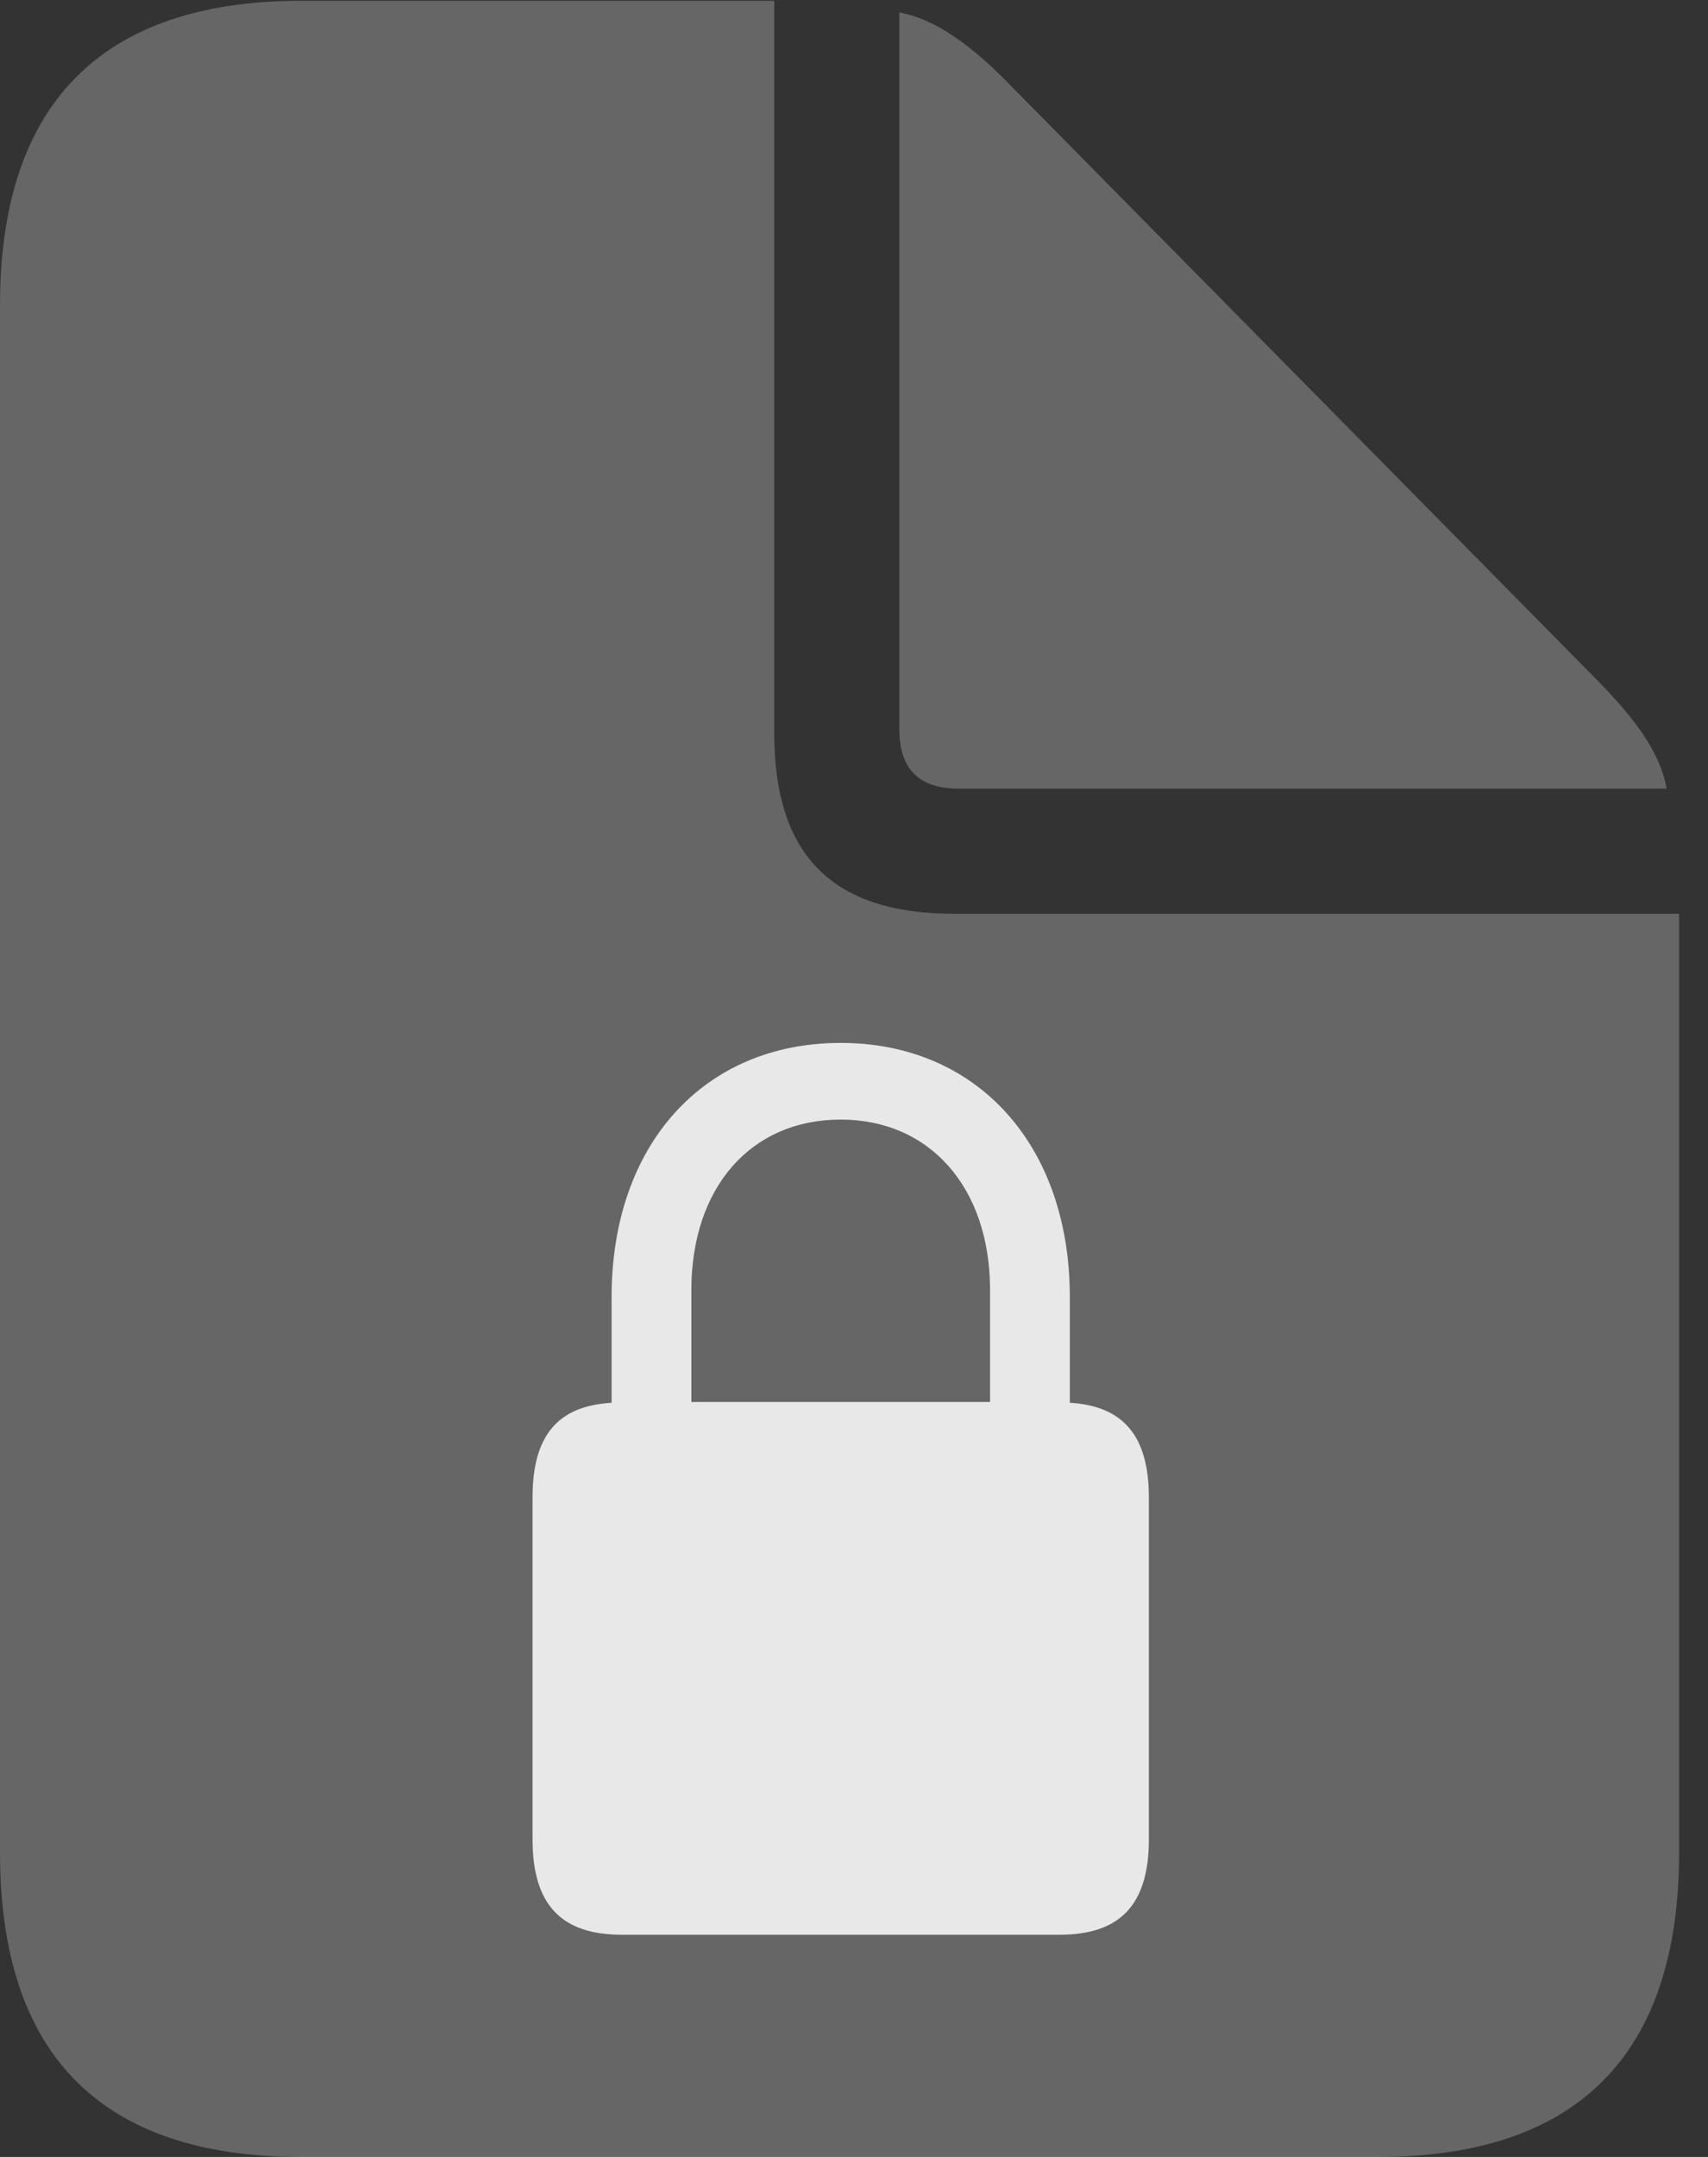 <?xml version="1.0" encoding="UTF-8"?>
<!--Generator: Apple Native CoreSVG 232.5-->
<!DOCTYPE svg
PUBLIC "-//W3C//DTD SVG 1.1//EN"
       "http://www.w3.org/Graphics/SVG/1.1/DTD/svg11.dtd">
<svg version="1.1" xmlns="http://www.w3.org/2000/svg" xmlns:xlink="http://www.w3.org/1999/xlink" width="21.328" height="26.924">
 <rect width="100%" height="100%" fill="#333333" stroke="none"/>
 <g>
  <rect height="26.924" opacity="0" width="21.328" x="0" y="0"/>
  <path d="M3.76 26.924L17.207 26.924C19.707 26.924 20.967 25.635 20.967 23.125L20.967 11.406L11.914 11.406C10.391 11.406 9.668 10.674 9.668 9.15L9.668 0.01L3.76 0.01C1.279 0.01 0 1.289 0 3.809L0 23.125C0 25.645 1.26 26.924 3.76 26.924ZM11.973 9.844L20.811 9.844C20.732 9.385 20.4 8.945 19.883 8.428L12.646 1.094C12.148 0.576 11.68 0.234 11.23 0.156L11.23 9.102C11.23 9.6 11.475 9.844 11.973 9.844Z" fill="#ffffff" fill-opacity="0.25"/>
  <path d="M6.65 22.959L6.65 18.691C6.65 17.91 6.973 17.549 7.637 17.51L7.637 16.191C7.637 14.287 8.789 13.018 10.498 13.018C12.197 13.018 13.359 14.287 13.359 16.191L13.359 17.51C14.014 17.549 14.346 17.91 14.346 18.691L14.346 22.959C14.346 23.779 13.984 24.15 13.232 24.15L7.764 24.15C7.012 24.15 6.65 23.779 6.65 22.959ZM8.633 17.5L12.363 17.5L12.363 16.104C12.363 14.824 11.611 13.975 10.498 13.975C9.375 13.975 8.633 14.824 8.633 16.104Z" fill="#ffffff" fill-opacity="0.85"/>
 </g>
</svg>
